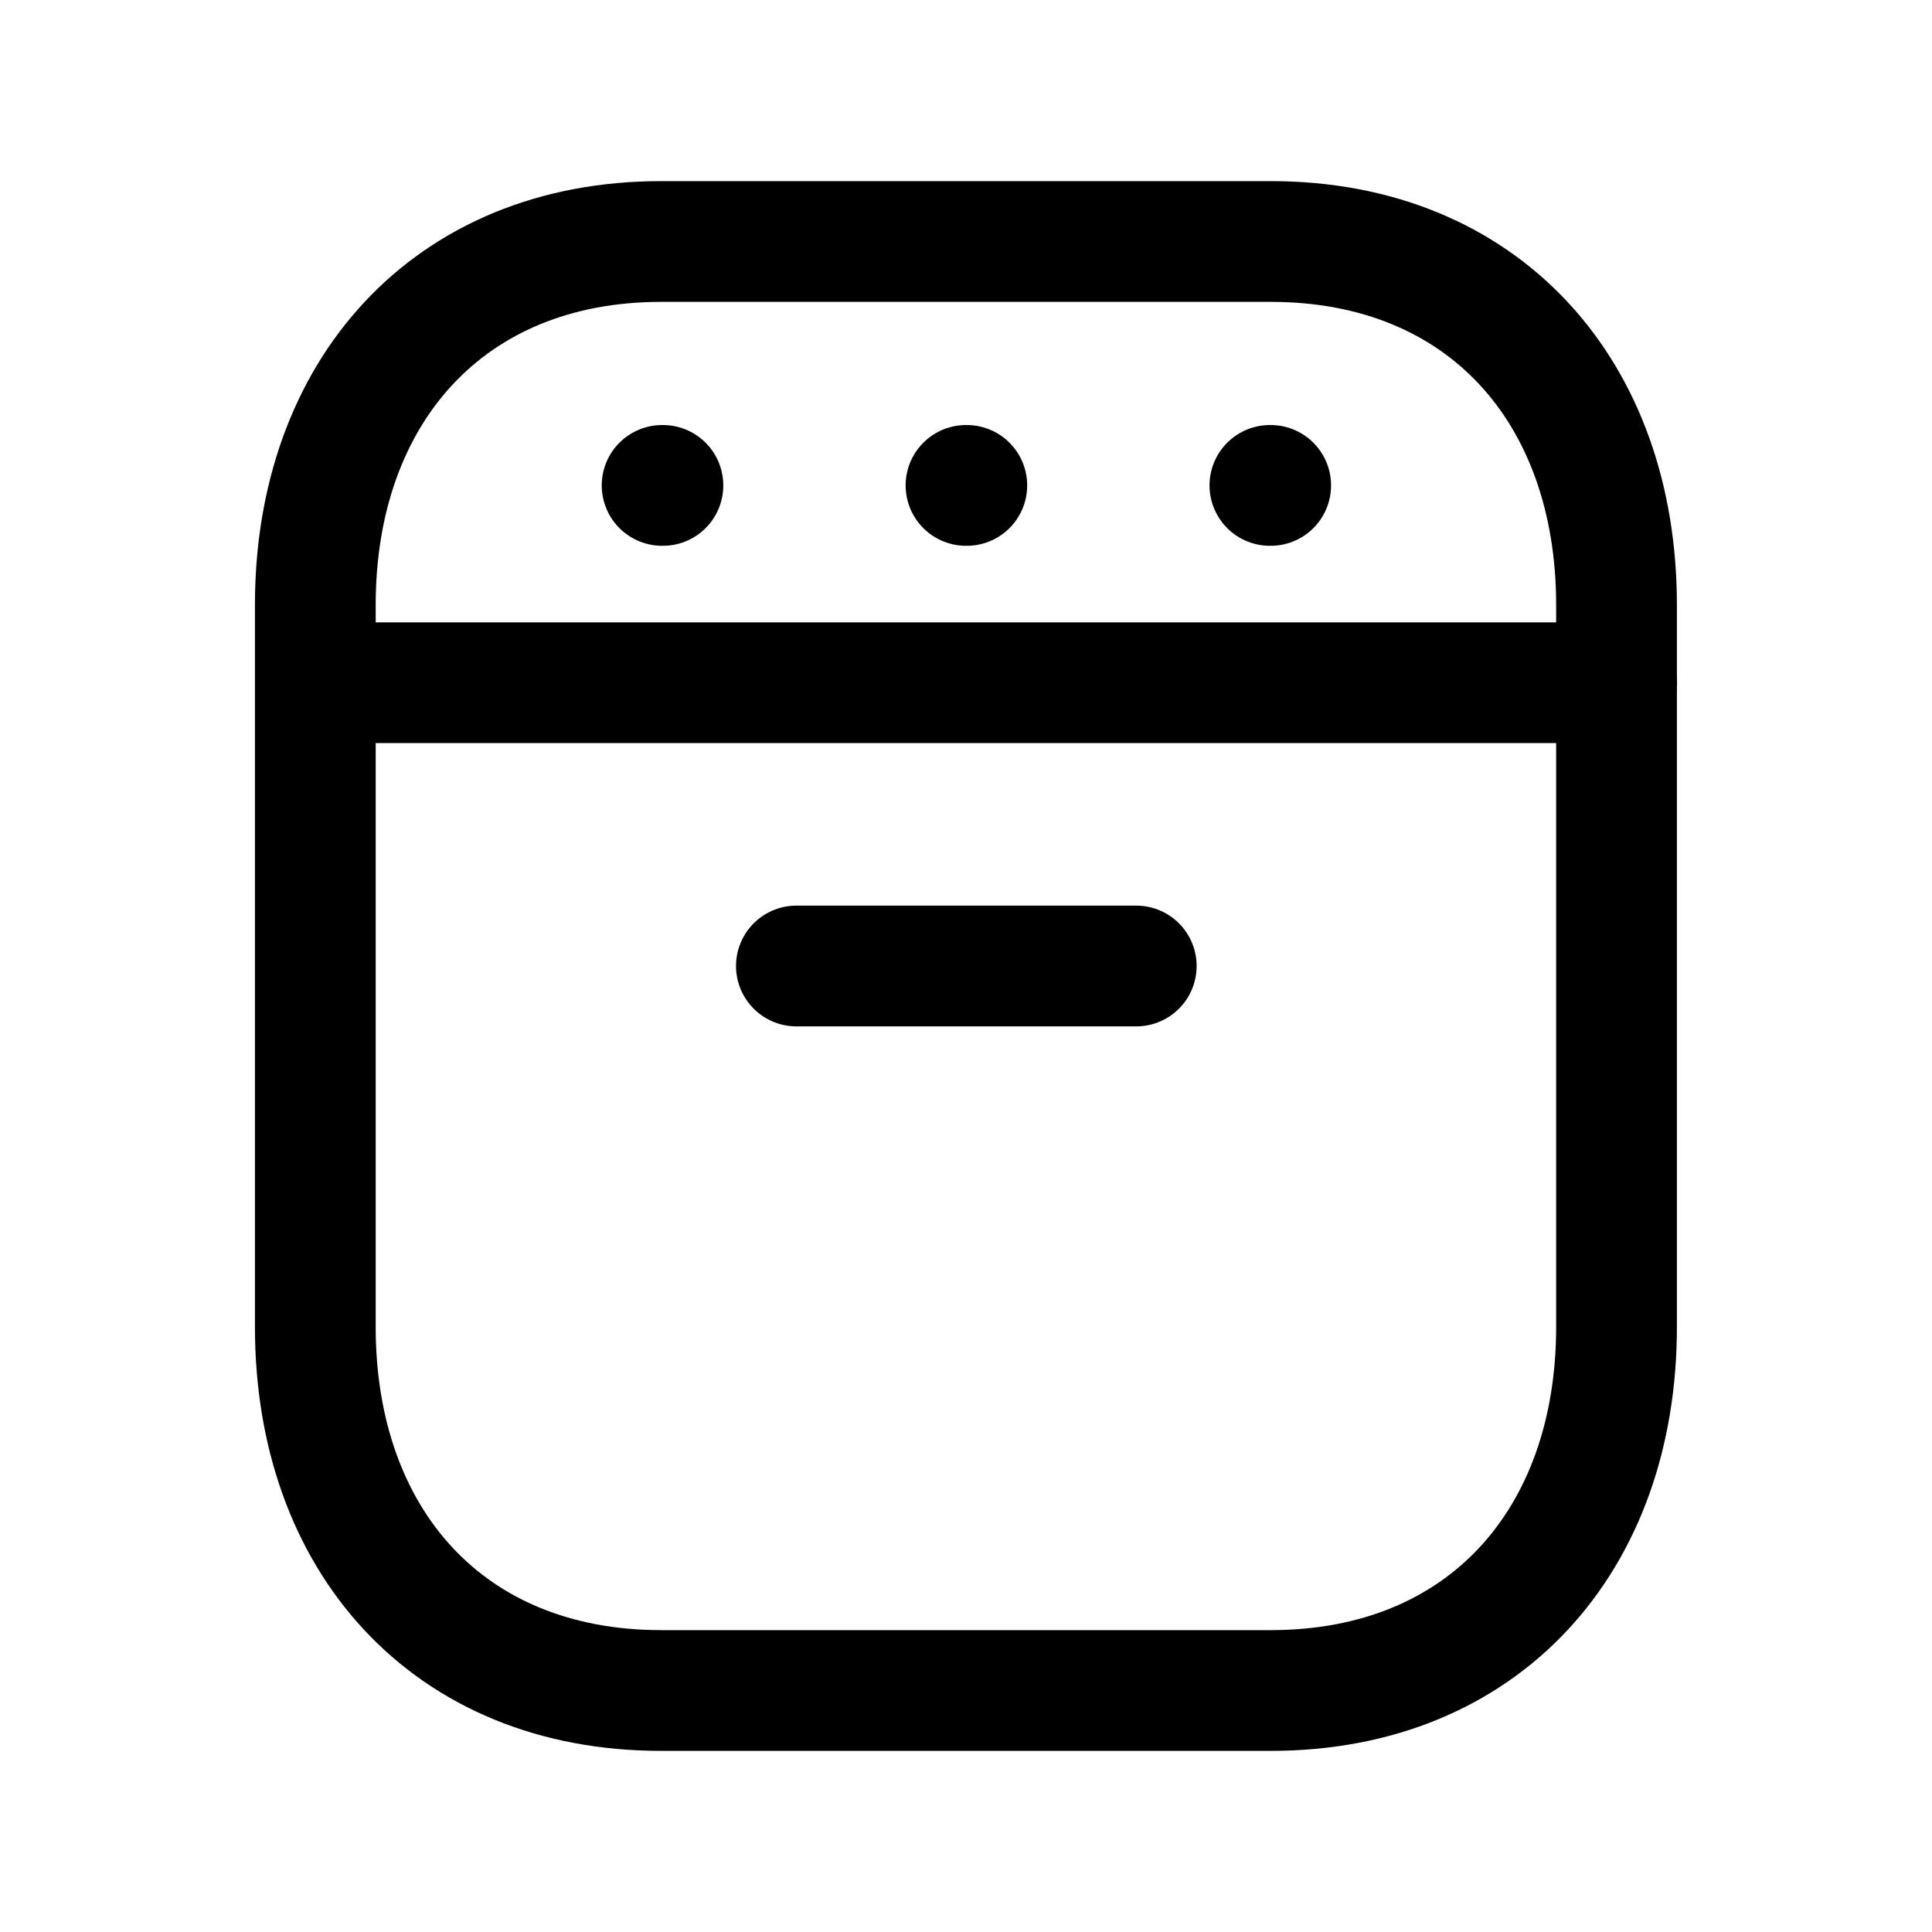 <svg width="24" height="24" viewBox="0 0 24 24" fill="none" xmlns="http://www.w3.org/2000/svg">
<path d="M8.212 3H15.787C18.434 3 20.081 4.869 20.081 7.514V16.486C20.081 19.132 18.434 21 15.786 21H8.212C5.565 21 3.917 19.132 3.917 16.486V7.514C3.917 4.869 5.573 3 8.212 3Z" stroke="black" stroke-width="1.5" stroke-linecap="round" stroke-linejoin="round"/>
<path d="M8.235 6.03H8.225" stroke="black" stroke-width="1.5" stroke-linecap="round" stroke-linejoin="round"/>
<path d="M15.785 6.03H15.775" stroke="black" stroke-width="1.5" stroke-linecap="round" stroke-linejoin="round"/>
<path d="M12.01 6.03H12" stroke="black" stroke-width="1.5" stroke-linecap="round" stroke-linejoin="round"/>
<path d="M3.918 8.481H20.083" stroke="black" stroke-width="1.5" stroke-linecap="round" stroke-linejoin="round"/>
<path d="M14.115 12H9.893" stroke="black" stroke-width="1.5" stroke-linecap="round" stroke-linejoin="round"/>
</svg>